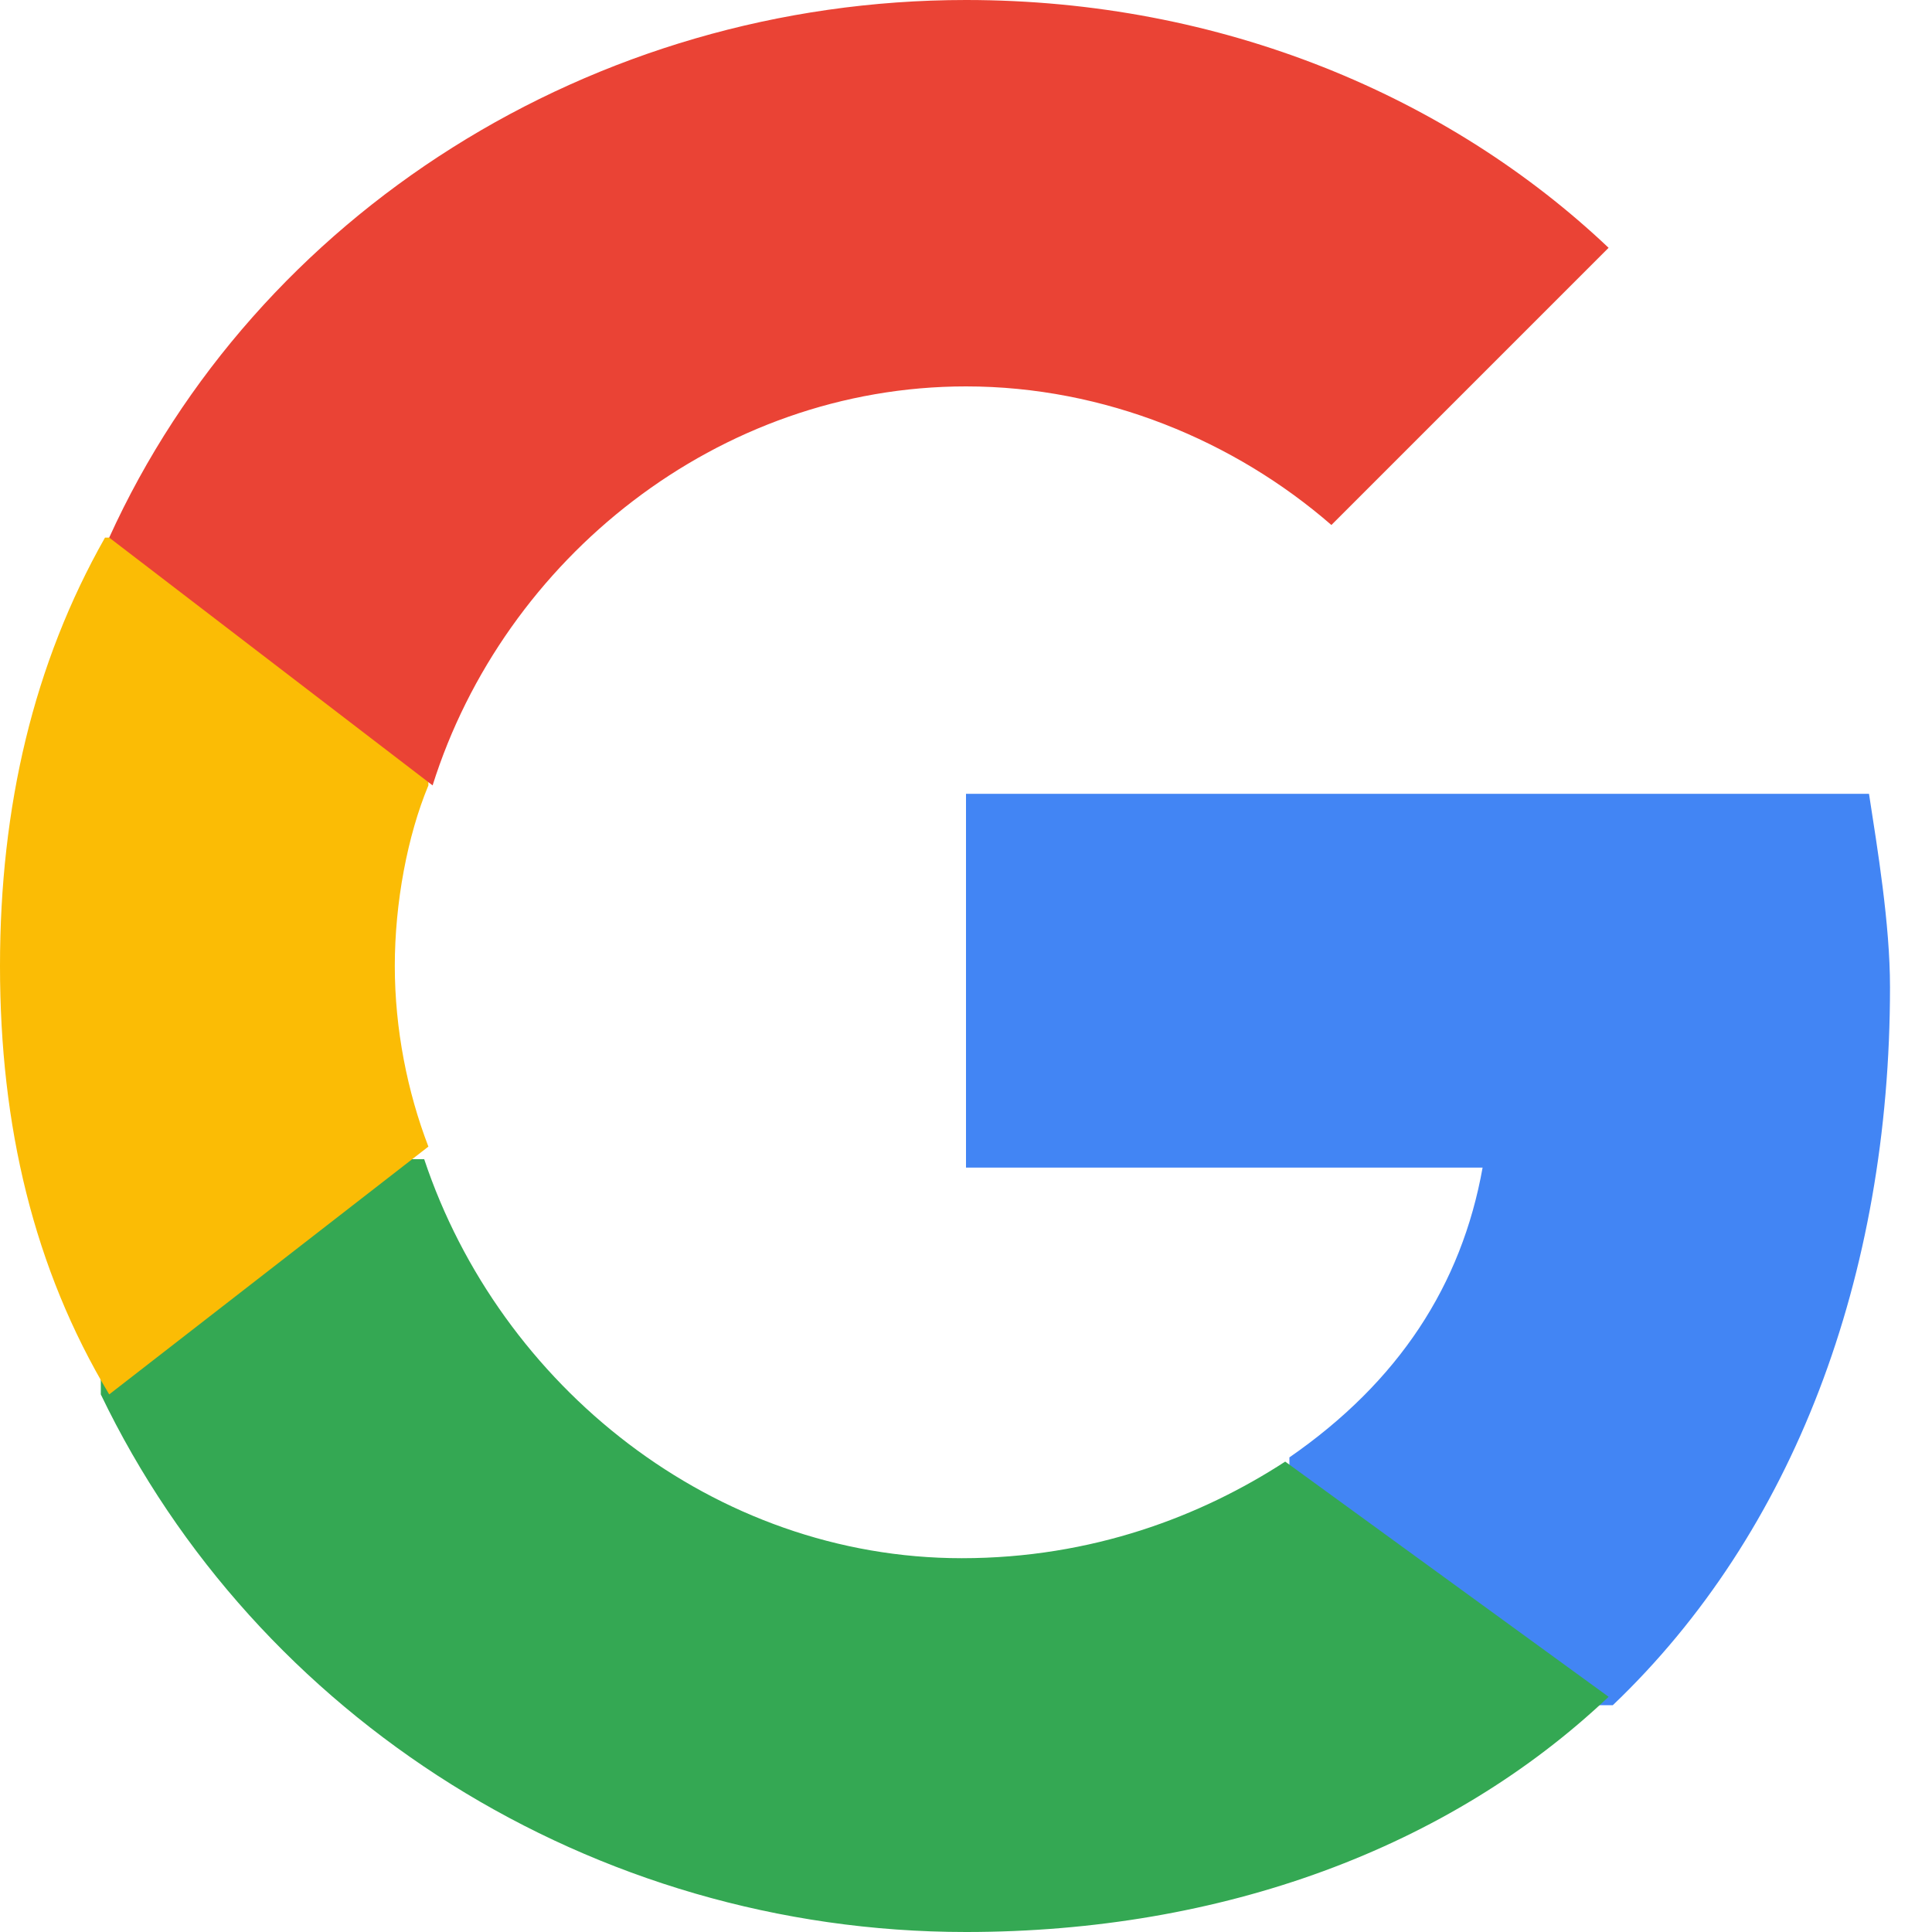 <?xml version="1.0" encoding="utf-8"?>
<!-- Generator: Adobe Illustrator 23.1.1, SVG Export Plug-In . SVG Version: 6.00 Build 0)  -->
<svg version="1.1" id="Layer_1" xmlns:sketch="http://www.bohemiancoding.com/sketch/ns"
	 xmlns="http://www.w3.org/2000/svg" xmlns:xlink="http://www.w3.org/1999/xlink" x="0px" y="0px" viewBox="0 0 46 46"
	 style="enable-background:new 0 0 46 46;" xml:space="preserve">
<style type="text/css">
	.st0{fill-rule:evenodd;clip-rule:evenodd;fill:#4285F4;}
	.st1{fill-rule:evenodd;clip-rule:evenodd;fill:#34A853;}
	.st2{fill-rule:evenodd;clip-rule:evenodd;fill:#FBBC05;}
	.st3{fill-rule:evenodd;clip-rule:evenodd;fill:#EA4335;}
	.st4{fill:none;}
</style>
<g id="Google-Button_1_" sketch:type="MSPage">
	<g transform="translate(-668, -160)" sketch:type="MSArtboardGroup">
	</g>
	<g id="btn_google_light_focus_1_" transform="translate(-1, -1)" sketch:type="MSArtboardGroup">
		<g id="button_1_" transform="translate(4, 4)" sketch:type="MSLayerGroup">
		</g>
		<g id="logo_googleg_48dp_1_" transform="translate(15, 15)" sketch:type="MSLayerGroup">
			<path id="Shape_1_" sketch:type="MSShapeGroup" class="st0" d="M31,9.5c0-1.5-0.3-3.3-0.5-4.6H9v8.9h12.3c-0.5,2.8-2,5.1-4.6,6.9
				v5.9h7.7C28.7,22.5,31,16.4,31,9.5L31,9.5z"/>
			<path sketch:type="MSShapeGroup" class="st1" d="M9,32c6.1,0,11.5-2,15.3-5.6l-7.7-5.6c-2,1.3-4.6,2.3-7.7,2.3
				c-5.9,0-11-4.1-12.8-9.5h-7.7v5.6C-7.9,26.9,0.1,32,9,32L9,32z"/>
			<path sketch:type="MSShapeGroup" class="st2" d="M-3.8,13.3c-0.5-1.3-0.8-2.8-0.8-4.3s0.3-3.1,0.8-4.3v-5.9h-7.7
				C-13.2,1.8-14,5.2-14,9s0.8,7.2,2.6,10.2L-3.8,13.3L-3.8,13.3z"/>
			<path sketch:type="MSShapeGroup" class="st3" d="M9-4.8c3.3,0,6.4,1.3,8.7,3.3l6.6-6.6C20.5-11.7,15.1-14,9-14
				C0.1-14-7.9-8.9-11.4-1.2l7.7,5.9C-2-0.7,3.1-4.8,9-4.8L9-4.8z"/>
			<path sketch:type="MSShapeGroup" class="st4" d="M-14-14h46v46h-46V-14z"/>
		</g>
		<g id="handles_square_1_" sketch:type="MSLayerGroup">
		</g>
	</g>
</g>
</svg>
